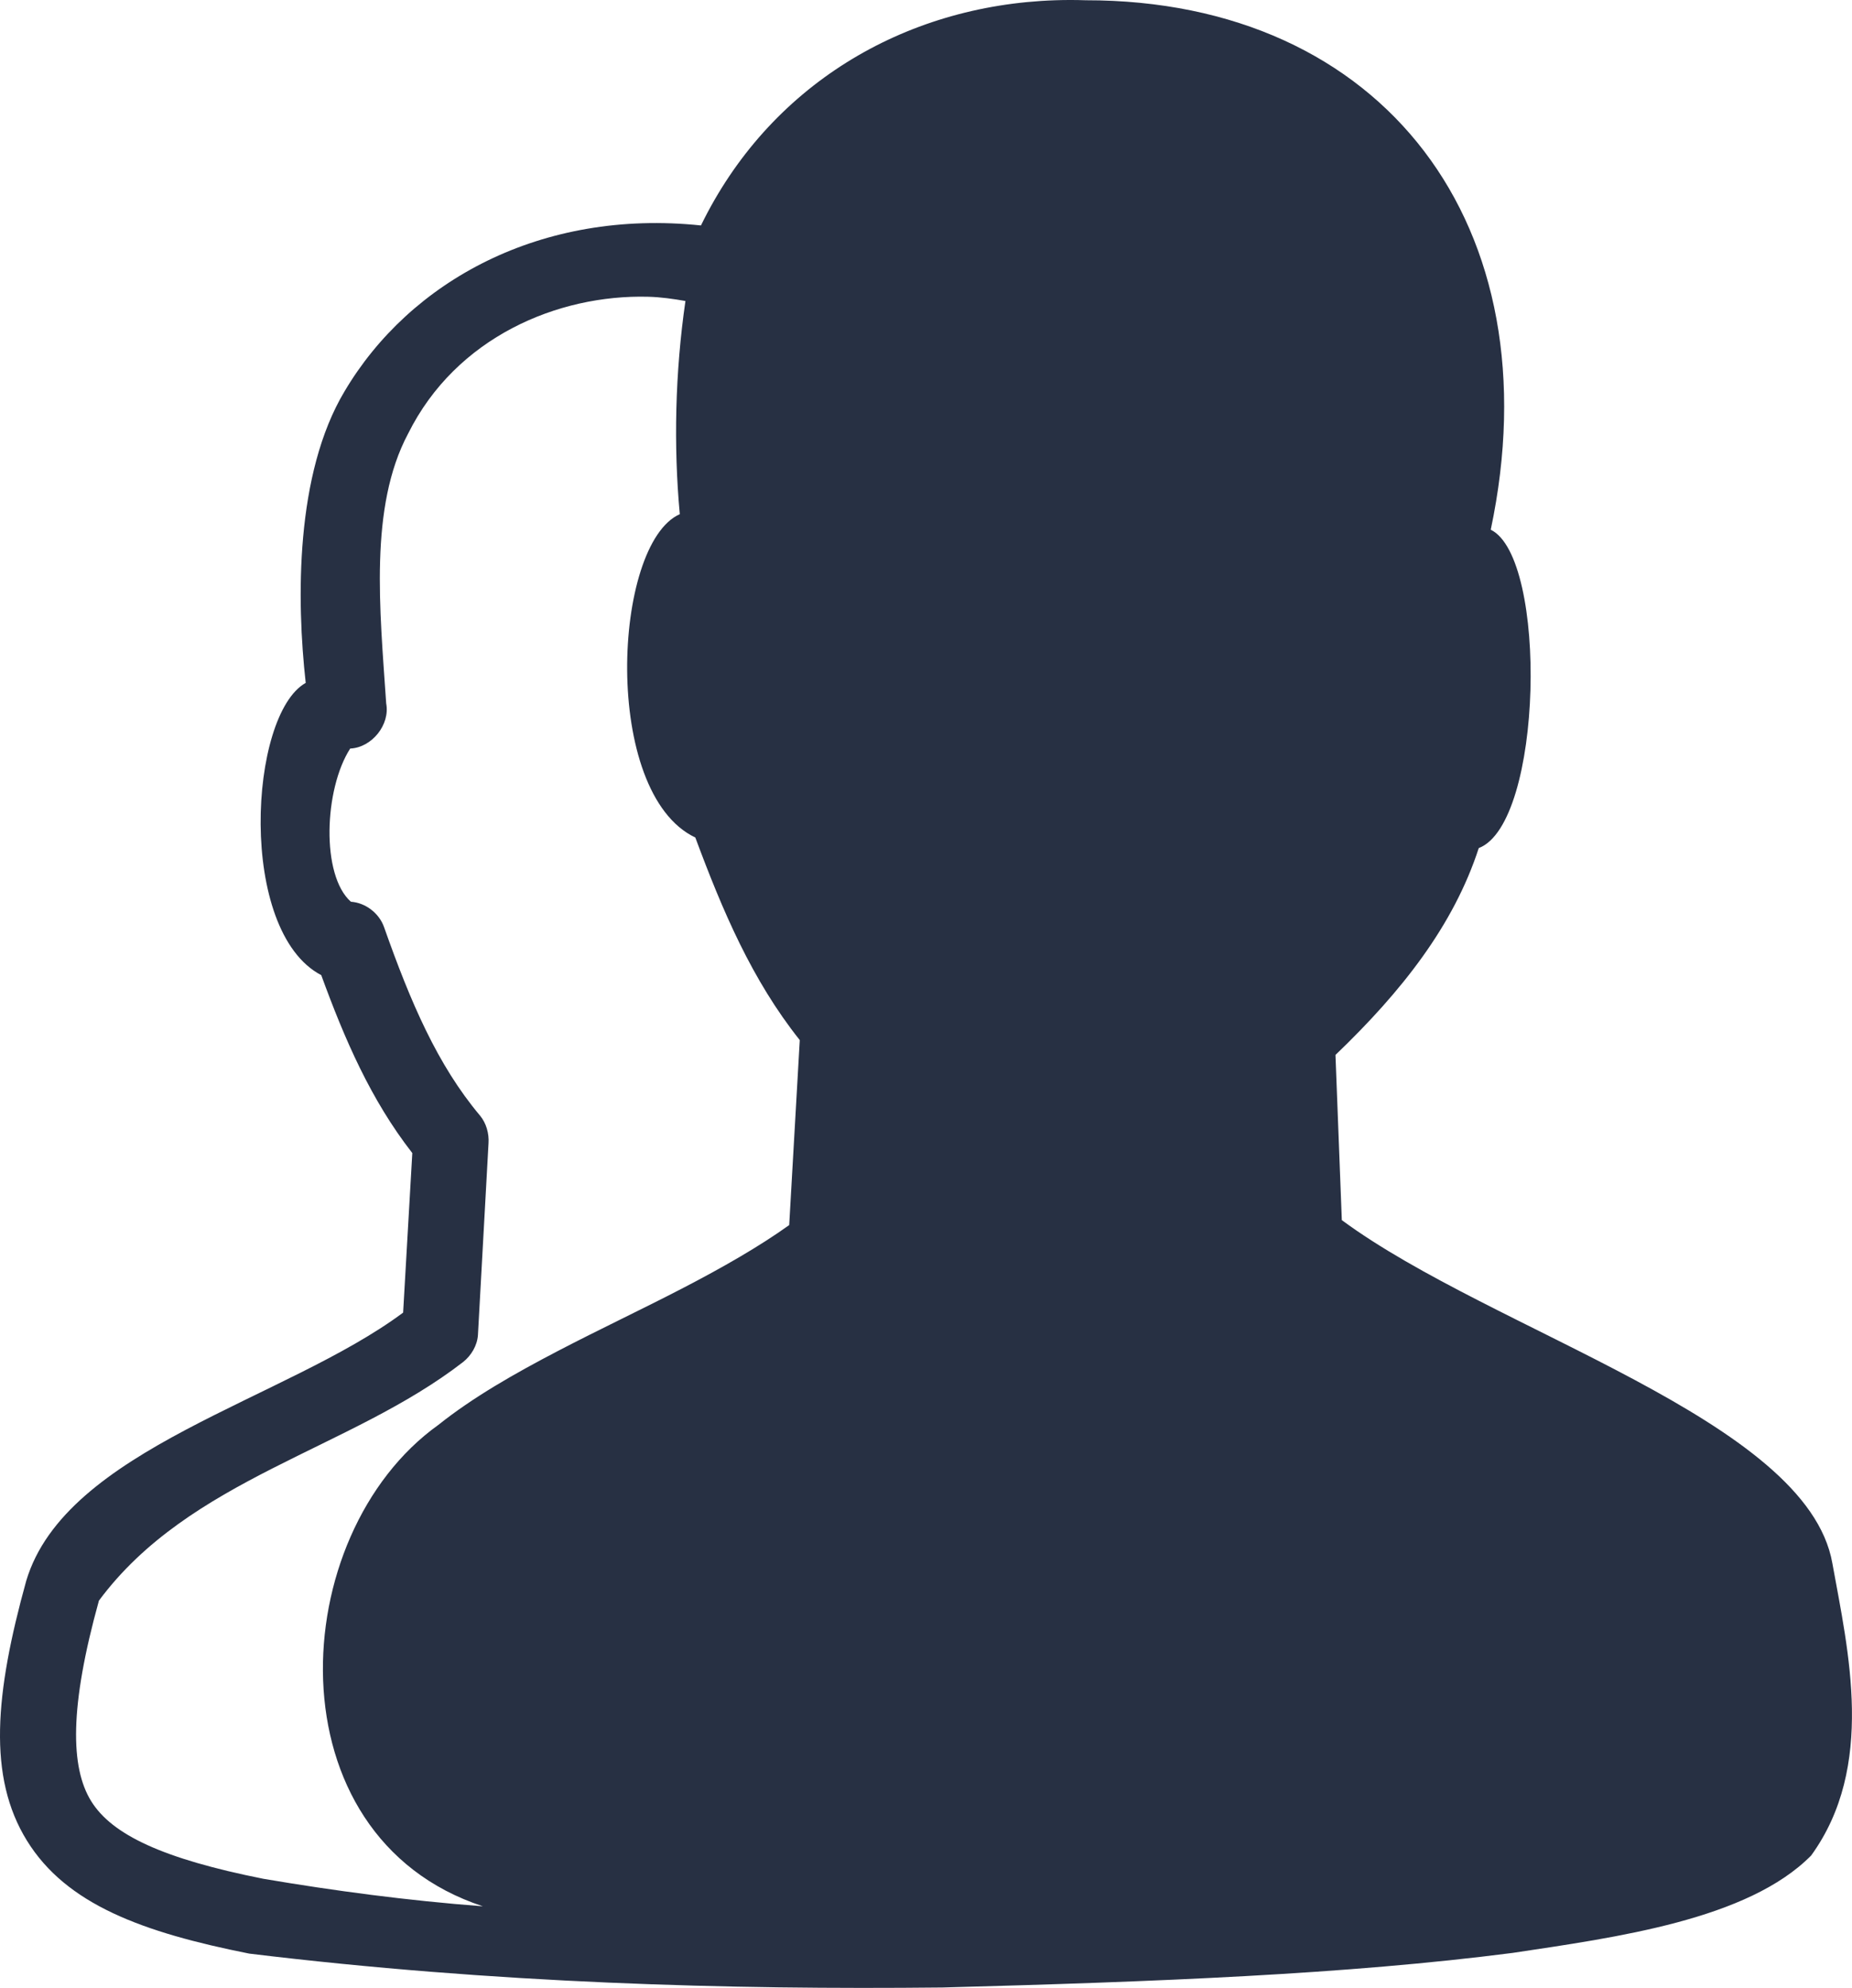 <svg width="82" height="88" viewBox="0 0 82 88" fill="none" xmlns="http://www.w3.org/2000/svg">
<path fill-rule="evenodd" clip-rule="evenodd" d="M46.724 0.011C39.968 0.238 34.036 3.823 31.036 9.98C23.966 9.241 18.147 12.437 15.255 17.324C13.068 20.98 13.127 26.569 13.536 30.23C11.017 31.634 10.503 41.219 14.224 43.167C15.258 45.999 16.413 48.679 18.255 51.042L17.849 58.105C12.654 61.977 2.91 64.126 1.161 69.98C-0.225 74.98 -0.553 78.657 1.193 81.48C2.941 84.307 6.31 85.539 11.036 86.48C21.913 87.8 32.277 88.08 41.724 87.98C51.251 87.725 59.634 87.397 66.974 86.449C71.562 85.759 77.387 84.98 80.193 82.136C83.049 78.19 81.834 73.098 81.13 69.199C80.007 62.837 66.116 58.963 59.411 54.011L59.13 46.699C62.064 43.887 64.36 40.969 65.474 37.542C68.329 36.454 68.544 24.687 66.005 23.449C68.849 10.01 61.262 0.001 48.068 0.011C47.611 -0.004 47.174 -0.004 46.724 0.011ZM28.693 13.136C29.263 13.151 29.808 13.23 30.349 13.324C29.89 16.484 29.82 19.741 30.099 22.761C27.126 24.075 26.628 35.102 30.786 37.074C31.989 40.311 33.292 43.381 35.411 46.042L34.943 54.23C33.614 55.183 31.972 56.121 30.193 57.042C28.413 57.964 26.531 58.851 24.724 59.792C22.777 60.807 20.94 61.854 19.411 63.074C12.617 67.934 11.938 81.283 21.38 84.386C18.02 84.131 14.776 83.696 11.661 83.168C7.216 82.283 4.958 81.22 4.036 79.73C3.115 78.24 3.072 75.568 4.38 70.855C8.4 65.436 15.483 64.181 20.505 60.292C20.867 60.005 21.127 59.566 21.161 59.105L21.63 50.605C21.659 50.179 21.529 49.715 21.255 49.386C19.372 47.148 18.18 44.37 17.005 41.042C16.789 40.427 16.188 39.962 15.536 39.917C14.209 38.744 14.35 34.932 15.505 33.136C16.465 33.093 17.28 32.08 17.099 31.136C16.819 26.983 16.337 22.452 18.068 19.199C20.195 14.923 24.701 13.034 28.693 13.136Z" fill="#273043"/>
</svg>
